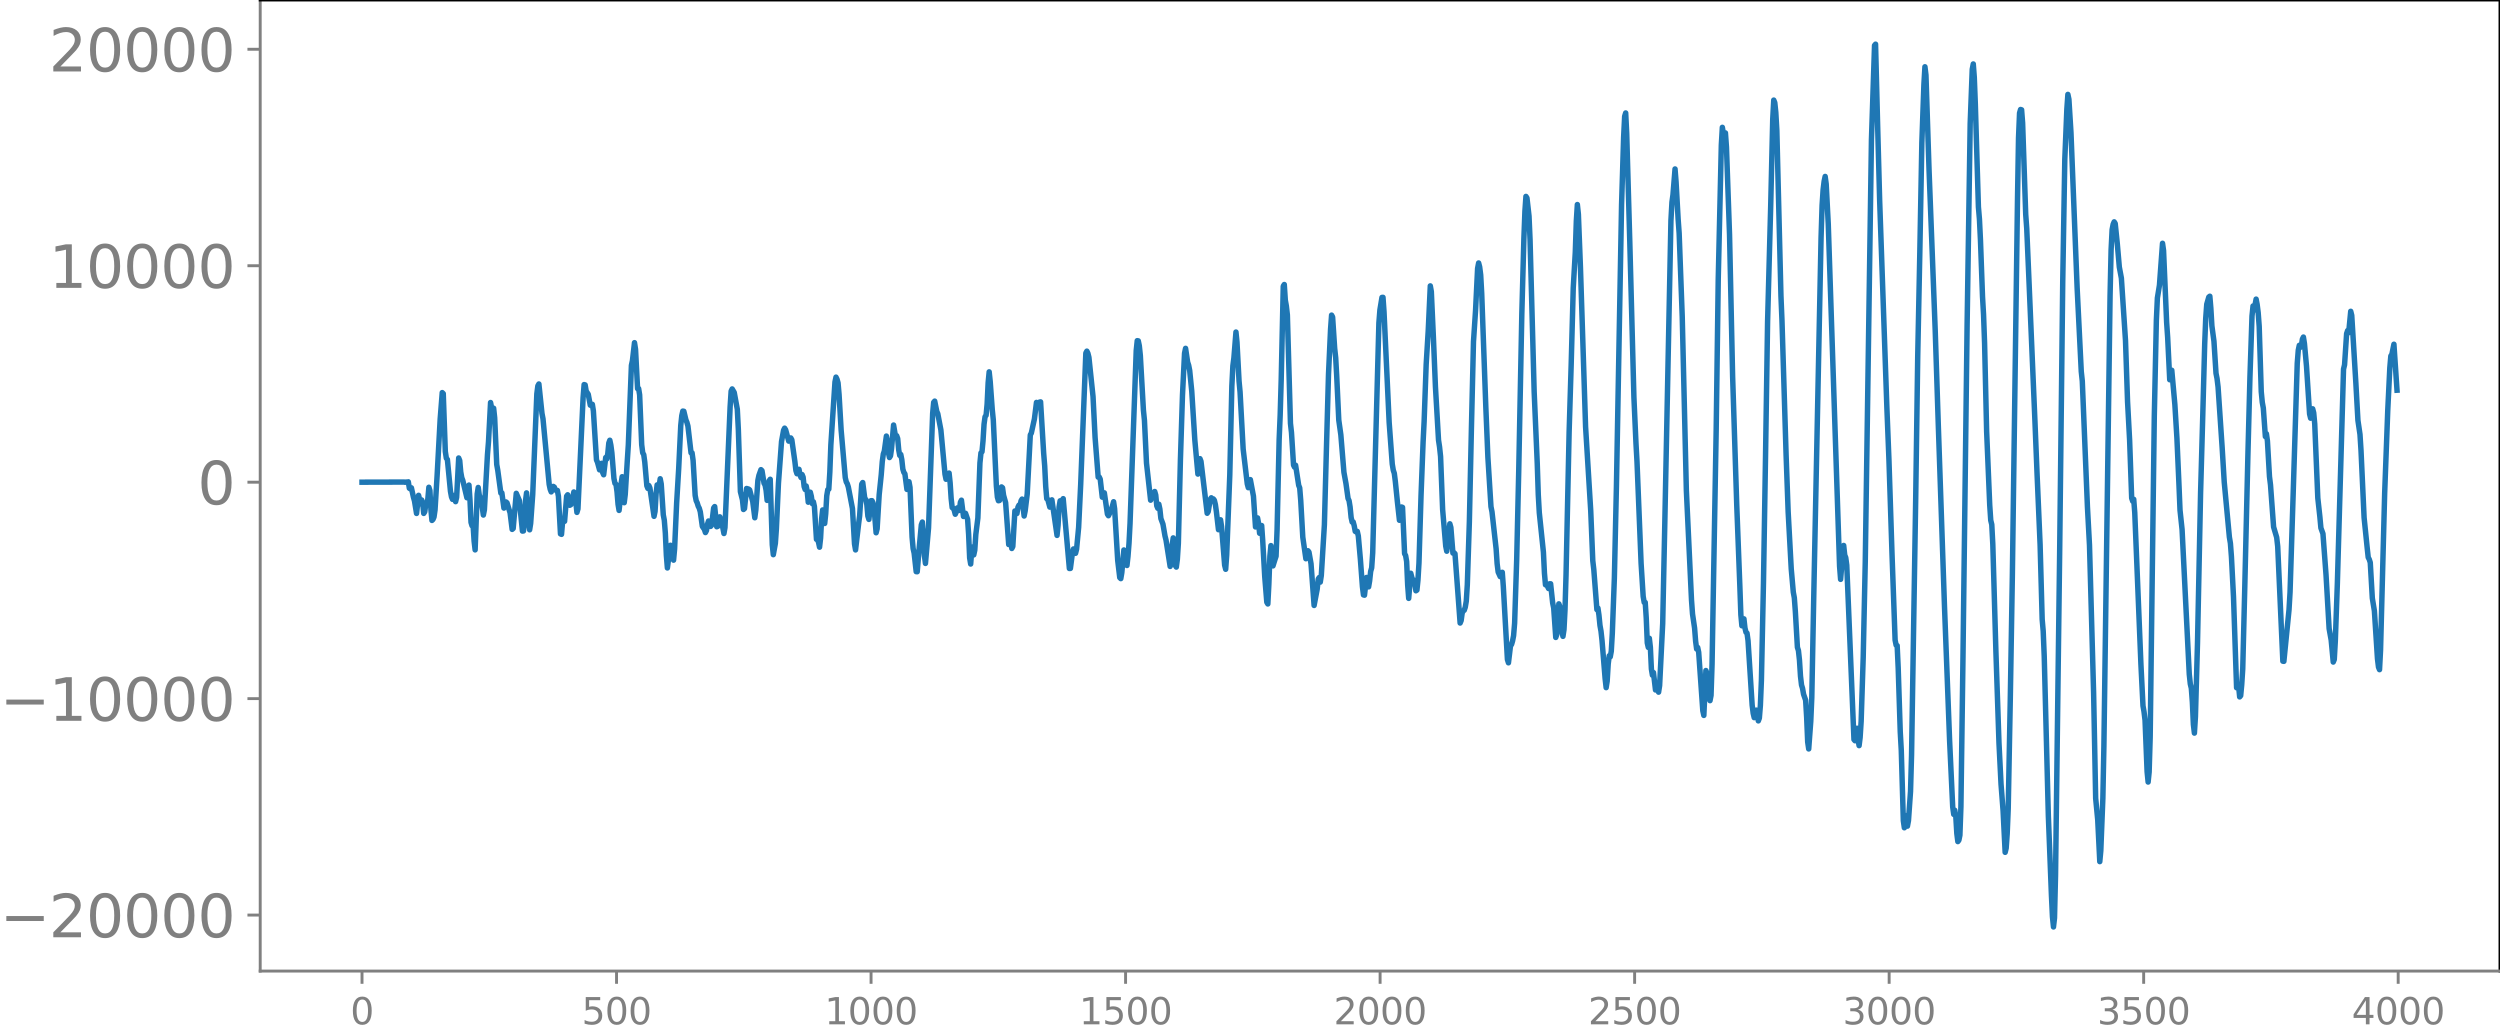 <svg xmlns="http://www.w3.org/2000/svg" xmlns:xlink="http://www.w3.org/1999/xlink" width="913.477" height="377.053" viewBox="0 0 685.107 282.79"><defs><style>*{stroke-linejoin:round;stroke-linecap:butt}</style></defs><g id="figure_1"><path id="patch_1" d="M0 282.79h685.107V0H0v282.79z" style="fill:none"/><g id="axes_1"><path id="patch_2" d="M71.308 266.112h613.8V0h-613.8v266.112z" style="fill:none"/><g id="matplotlib.axis_1"><g id="xtick_1"><g id="line2d_1"><defs><path id="mbe911ede5d" d="M0 0v3.5" style="stroke:gray;stroke-width:.8"/></defs><use xlink:href="#mbe911ede5d" x="99.207" y="266.112" style="fill:gray;stroke:gray;stroke-width:.8"/></g><g id="text_1" style="fill:gray" transform="matrix(.1 0 0 -.1 96.026 280.71)"><defs><path id="DejaVuSans-30" d="M2034 4250q-487 0-733-480-245-479-245-1442 0-959 245-1439 246-480 733-480 491 0 736 480 246 480 246 1439 0 963-246 1442-245 480-736 480zm0 500q785 0 1199-621 414-620 414-1801 0-1178-414-1799Q2819-91 2034-91q-784 0-1198 620-414 621-414 1799 0 1181 414 1801 414 621 1198 621z" transform="scale(.016)"/></defs><use xlink:href="#DejaVuSans-30"/></g></g><g id="xtick_2"><use xlink:href="#mbe911ede5d" id="line2d_2" x="168.958" y="266.112" style="fill:gray;stroke:gray;stroke-width:.8"/><g id="text_2" style="fill:gray" transform="matrix(.1 0 0 -.1 159.414 280.71)"><defs><path id="DejaVuSans-35" d="M691 4666h2478v-532H1269V2991q137 47 274 70 138 23 276 23 781 0 1237-428 457-428 457-1159 0-753-469-1171Q2575-91 1722-91q-294 0-599 50Q819 9 494 109v635q281-153 581-228t634-75q541 0 856 284 316 284 316 772 0 487-316 771-315 285-856 285-253 0-505-56-251-56-513-175v2344z" transform="scale(.016)"/></defs><use xlink:href="#DejaVuSans-35"/><use xlink:href="#DejaVuSans-30" x="63.623"/><use xlink:href="#DejaVuSans-30" x="127.246"/></g></g><g id="xtick_3"><use xlink:href="#mbe911ede5d" id="line2d_3" x="238.708" y="266.112" style="fill:gray;stroke:gray;stroke-width:.8"/><g id="text_3" style="fill:gray" transform="matrix(.1 0 0 -.1 225.982 280.71)"><defs><path id="DejaVuSans-31" d="M794 531h1031v3560L703 3866v575l1116 225h631V531h1031V0H794v531z" transform="scale(.016)"/></defs><use xlink:href="#DejaVuSans-31"/><use xlink:href="#DejaVuSans-30" x="63.623"/><use xlink:href="#DejaVuSans-30" x="127.246"/><use xlink:href="#DejaVuSans-30" x="190.869"/></g></g><g id="xtick_4"><use xlink:href="#mbe911ede5d" id="line2d_4" x="308.457" y="266.112" style="fill:gray;stroke:gray;stroke-width:.8"/><g id="text_4" style="fill:gray" transform="matrix(.1 0 0 -.1 295.733 280.71)"><use xlink:href="#DejaVuSans-31"/><use xlink:href="#DejaVuSans-35" x="63.623"/><use xlink:href="#DejaVuSans-30" x="127.246"/><use xlink:href="#DejaVuSans-30" x="190.869"/></g></g><g id="xtick_5"><use xlink:href="#mbe911ede5d" id="line2d_5" x="378.207" y="266.112" style="fill:gray;stroke:gray;stroke-width:.8"/><g id="text_5" style="fill:gray" transform="matrix(.1 0 0 -.1 365.483 280.71)"><defs><path id="DejaVuSans-32" d="M1228 531h2203V0H469v531q359 372 979 998 621 627 780 809 303 340 423 576 121 236 121 464 0 372-261 606-261 235-680 235-297 0-627-103-329-103-704-313v638q381 153 712 231 332 78 607 78 725 0 1156-363 431-362 431-968 0-288-108-546-107-257-392-607-78-91-497-524-418-433-1181-1211z" transform="scale(.016)"/></defs><use xlink:href="#DejaVuSans-32"/><use xlink:href="#DejaVuSans-30" x="63.623"/><use xlink:href="#DejaVuSans-30" x="127.246"/><use xlink:href="#DejaVuSans-30" x="190.869"/></g></g><g id="xtick_6"><use xlink:href="#mbe911ede5d" id="line2d_6" x="447.957" y="266.112" style="fill:gray;stroke:gray;stroke-width:.8"/><g id="text_6" style="fill:gray" transform="matrix(.1 0 0 -.1 435.233 280.71)"><use xlink:href="#DejaVuSans-32"/><use xlink:href="#DejaVuSans-35" x="63.623"/><use xlink:href="#DejaVuSans-30" x="127.246"/><use xlink:href="#DejaVuSans-30" x="190.869"/></g></g><g id="xtick_7"><use xlink:href="#mbe911ede5d" id="line2d_7" x="517.707" y="266.112" style="fill:gray;stroke:gray;stroke-width:.8"/><g id="text_7" style="fill:gray" transform="matrix(.1 0 0 -.1 504.983 280.71)"><defs><path id="DejaVuSans-33" d="M2597 2516q453-97 707-404 255-306 255-756 0-690-475-1069Q2609-91 1734-91q-293 0-604 58T488 141v609q262-153 574-231 313-78 654-78 593 0 904 234t311 681q0 413-289 645-289 233-804 233h-544v519h569q465 0 712 186t247 536q0 359-255 551-254 193-729 193-260 0-557-57-297-56-653-174v562q360 100 674 150t592 50q719 0 1137-327 419-326 419-882 0-388-222-655t-631-370z" transform="scale(.016)"/></defs><use xlink:href="#DejaVuSans-33"/><use xlink:href="#DejaVuSans-30" x="63.623"/><use xlink:href="#DejaVuSans-30" x="127.246"/><use xlink:href="#DejaVuSans-30" x="190.869"/></g></g><g id="xtick_8"><use xlink:href="#mbe911ede5d" id="line2d_8" x="587.457" y="266.112" style="fill:gray;stroke:gray;stroke-width:.8"/><g id="text_8" style="fill:gray" transform="matrix(.1 0 0 -.1 574.732 280.71)"><use xlink:href="#DejaVuSans-33"/><use xlink:href="#DejaVuSans-35" x="63.623"/><use xlink:href="#DejaVuSans-30" x="127.246"/><use xlink:href="#DejaVuSans-30" x="190.869"/></g></g><g id="xtick_9"><use xlink:href="#mbe911ede5d" id="line2d_9" x="657.207" y="266.112" style="fill:gray;stroke:gray;stroke-width:.8"/><g id="text_9" style="fill:gray" transform="matrix(.1 0 0 -.1 644.482 280.71)"><defs><path id="DejaVuSans-34" d="M2419 4116 825 1625h1594v2491zm-166 550h794V1625h666v-525h-666V0h-628v1100H313v609l1940 2957z" transform="scale(.016)"/></defs><use xlink:href="#DejaVuSans-34"/><use xlink:href="#DejaVuSans-30" x="63.623"/><use xlink:href="#DejaVuSans-30" x="127.246"/><use xlink:href="#DejaVuSans-30" x="190.869"/></g></g></g><g id="matplotlib.axis_2"><g id="ytick_1"><g id="line2d_10"><defs><path id="m05235a2dfb" d="M0 0h-3.5" style="stroke:gray;stroke-width:.8"/></defs><use xlink:href="#m05235a2dfb" x="71.308" y="250.773" style="fill:gray;stroke:gray;stroke-width:.8"/></g><g id="text_10" style="fill:gray" transform="matrix(.16 0 0 -.16 0 256.852)"><defs><path id="DejaVuSans-2212" d="M678 2272h4006v-531H678v531z" transform="scale(.016)"/></defs><use xlink:href="#DejaVuSans-2212"/><use xlink:href="#DejaVuSans-32" x="83.789"/><use xlink:href="#DejaVuSans-30" x="147.412"/><use xlink:href="#DejaVuSans-30" x="211.035"/><use xlink:href="#DejaVuSans-30" x="274.658"/><use xlink:href="#DejaVuSans-30" x="338.281"/></g></g><g id="ytick_2"><use xlink:href="#m05235a2dfb" id="line2d_11" x="71.308" y="191.455" style="fill:gray;stroke:gray;stroke-width:.8"/><g id="text_11" style="fill:gray" transform="matrix(.16 0 0 -.16 0 197.534)"><use xlink:href="#DejaVuSans-2212"/><use xlink:href="#DejaVuSans-31" x="83.789"/><use xlink:href="#DejaVuSans-30" x="147.412"/><use xlink:href="#DejaVuSans-30" x="211.035"/><use xlink:href="#DejaVuSans-30" x="274.658"/><use xlink:href="#DejaVuSans-30" x="338.281"/></g></g><g id="ytick_3"><use xlink:href="#m05235a2dfb" id="line2d_12" x="71.308" y="132.137" style="fill:gray;stroke:gray;stroke-width:.8"/><use xlink:href="#DejaVuSans-30" id="text_12" style="fill:gray" transform="matrix(.16 0 0 -.16 54.127 138.216)"/></g><g id="ytick_4"><use xlink:href="#m05235a2dfb" id="line2d_13" x="71.308" y="72.818" style="fill:gray;stroke:gray;stroke-width:.8"/><g id="text_13" style="fill:gray" transform="matrix(.16 0 0 -.16 13.408 78.897)"><use xlink:href="#DejaVuSans-31"/><use xlink:href="#DejaVuSans-30" x="63.623"/><use xlink:href="#DejaVuSans-30" x="127.246"/><use xlink:href="#DejaVuSans-30" x="190.869"/><use xlink:href="#DejaVuSans-30" x="254.492"/></g></g><g id="ytick_5"><use xlink:href="#m05235a2dfb" id="line2d_14" x="71.308" y="13.5" style="fill:gray;stroke:gray;stroke-width:.8"/><g id="text_14" style="fill:gray" transform="matrix(.16 0 0 -.16 13.408 19.579)"><use xlink:href="#DejaVuSans-32"/><use xlink:href="#DejaVuSans-30" x="63.623"/><use xlink:href="#DejaVuSans-30" x="127.246"/><use xlink:href="#DejaVuSans-30" x="190.869"/><use xlink:href="#DejaVuSans-30" x="254.492"/></g></g></g><path id="line2d_15" d="m99.207 132.138 11.56-.032.283.068.282-.085.282.114.282-.165.282 1.76.282.175.282-.287.564 2.587.281.998.564 3.431.564-4.962.564 2.338.282-1.061.282.962.282 2.716.282-.446.282-2.111.282-.102.282-1.295.282-3.207.282.883.282 5.224.282 2.979.282-.278.282-.666.282-1.945.564-9.31.846-15.609.563-7.222.282.28.564 15.87.282 1.847.282.323.846 8.735.282 1.525.282.672.282-1.029.282-.05.282 1.708.282-1.171.564-10.79.282.687.282 3.138.282 1.582.282.74 1.127 4.744.564-3.473.282 4.118.282 6.111.282.927.282-.285.282 4.473.282 2.415.564-15.311.282-1.791.282 2.074.564 1.534.564 3.95.282-1.426.846-15.157.282-3.518.564-10.734.563 2.842.282-1.282.282 2.611.564 12.809.282 1.581.846 6.257.282-.063.564 4.171.282-.443.282-1.239.282.23.846 2.764.564 4.524.282-.25.846-9.632.845 1.97.846 8.38.282-.032.282-3.24.282-5.008.282-2.187.282 3.07.282 5 .282 2.047.282-1.743.564-7.92 1.128-27.58.282-2.203.282-.513.846 8.051.282 1.486 1.691 17.966.282 1.344.282.725.564-1.503.282.198.282.71.282.255.282-.062.282 1.587.564 10.32.282.127.282-3.242.282-.79.282.46.564-6.901.282-.367.282 1.95.282.924.281-.153.282-.56.564-2.933.282.313.564 5.28.282-.939 1.41-30.5.282-3.583.282.088.282 1.694.564.868.564 3.002.564-.238.282 1.812.846 13.415.281.646.564 2.081.282-1.402.282-.385.282 2.492.282.642.564-4.729.282.4.282-1.45.282-2.909.282-.775.282 1.343.282 2.12.564 7.008.282 1.353.282.238.282 2.04.282 3.45.282 1.677.282-2.463.282-4.894.282-1.873.563 7.118.282-2.247.564-9.25.282-4.36.846-21.771.282-1.296.564-4.93.282 1.814.564 10.786.282-.038.282 1.74.564 13.666.282 2.235.282.476.282 2.056.564 6.49.282.712.282-.775.281.668 1.128 7.757.282-1.35.282-4.814.282-2.447.282.929.282-.587.282-2.028.282 1.422.564 8.465.282 1.491.282 3.504.282 6.148.282 3.414.282-2.16.282-3.51.282-.547.564 3.454.282.629.282-3.06.563-12.6.564-9.467.564-11.794.282-2.676.282-1.252.282.043.564 2.353.282.687.282 1.05.846 7.308.282-.007.282 2.08.564 9.587.282 1.446.282.604.282.926.282.54.282.979.563 3.999.564.83.282.861.282-.547.282-1.742.282-.875.564 1.48.282-.328.564-4.744.282-.364.564 5.53.282-.119.282-1.89.282-.714.564 1.7.564 2.868.282-1.629 1.41-33.053.281-4.347.282-.583.564.963.846 4.61.282 5.517.564 17.053.564 2.25.282 2.64.282-.252.564-5.501.564.16.282.23.846 3.188.563 4.444.282-2.097.564-8.14.282-1.36.564-1.586.282.28.564 3.461.282.473.282 1.459.282 2.747.282-.676.282-4.709.282-.4.564 17.94.282 2.721.564-3.104.282-4 .564-12.454.845-11.441.564-3.106.282-.563.282.451.846 3.1.282-.093.282-.775.282.504.846 6.006.282 2.441.282.85.282-1.014.282-.19.282 1.574.282.677.282-.81.282.695.282 2.602.282.794.281-.958.282 1.474.282 2.962.282-.545.282-2.193.282 1.125.282 2.012.282-.51.282 1.295.564 8.993.282.034.282.774.282 1.342.282-2.461.282-5.26.282-2.482.564 3.703.282-2.679.282-4.9.282-1.682.282-.141.282-4.683.282-7.455 1.127-17.226.282-1.334.282.588.282.999.282 3.227.564 9.687 1.128 13.04.282 1.185.282.498.282.9 1.128 5.884.564 9.698.282 1.643.845-7.18.282-2.187.564-8.668.282-.426.564 4.42.282.218.282 1.381.282 3.17.282.91.564-5.117.282-.014.282.591.282 1.334.564 6.867.282-1.094.564-9.36.564-5.445.282-3.603.282-2.07.281-.821.564-4.102.282 1.421.282 3.15.282 1.312.282-.453.282-1.972.564-6.485.564 3.325.282-.4.282.783.282 3.112.282 1.509.282-.26.282 1.413.282 2.58.282.934.282.354.564 4.29.282-.326.282-1.778.281 1.562.564 13.587.282 3.15.282 1.25.564 5.094.282.02.564-6.743.564-6.127.282-.739.282 3.394.282 5.823.282 2.114.846-9.718 1.128-31.384.282-3.035.282-.34.563 2.803.282.643.846 4.439 1.128 12.142.282 1.385.282-.127.282-1.297.282-.268.282 2.67.282 4.293.282 2.498.282.155.282.58.282 1.081.282-.628.282-1.104.282.674.282.006.282-2.229.282-.57.563 4.462.282-.725.282-.139.564 1.642.282 4.122.282 6.463.282 1.668.282-3.63.282-1.046.282 2.175.282-1.3.282-4.286.564-4.534.564-15.075.282-2.746.282-.32.282-2.966.282-4.578.282-2.075.282-.37.282-3.095.281-5.853.282-2.964.282 2.638.564 7.7.282 2.813.564 12.097.282 6.027.282 3.074.282.972.282-.07.564-3.713.282.23.282 2.057.564 2.016.846 11.483.282-1.913.282.096.282 2.896.282-.541.563-9.737.564.69.282-1.73.282-.568.282.242.282-1.416.282-.474.564 4.637.282-1.393.564-4.642.846-16.19.282-.502.846-3.878.564-4.526.282.207.282 1.073.282-1.364.281-.061.846 14.06.282 3.487.282 5.658.282 3.328.282.19.564 2.12.564-1.994 1.41 9.74.282-2.75.282-5.031.282-1.694.282.744.282-.872.282-.46 1.691 19.136.282-.019.564-4.323.282-1.015.564 1.191.282-1.112.564-5.976.564-11.785 1.41-35.999.282-.525.282.58.282 1.122 1.127 10.75.564 11.21.846 10.869.282-.052.282.598.564 4.943.282-.99.282-.2.846 5.839.282.433.282-.569.282-.826.282-.398.564-2.038.282 1.932.846 14.154.563 4.702.282.28.282-1.644.564-6.207.282.782.282 2.89.282.578.282-2.495.282-3.587.282-5.43 1.692-47.353.282-2.74.282.046.282 1.33.282 2.668.846 14.976.282 2.788.563 11.733 1.128 10.17.282-.79.282-.364.282-.168.282-1.057.282.976.282 2.962.282.66.282-1.11.282 1.316.282 2.6.564 1.528.564 3.265.282 1.12 1.128 7.216.281-1.56.282-4.337.282-1.923.564 7.554.282.444.282-2.118.282-4.412.564-22.933.564-17.653.564-11.478.282-1.347.564 3.773.282.856.282 1.435.564 5.636.846 13.429.845 9.324.282-1.74.282-2.486.282.729 1.692 14.232.282-.423.564-3.379.282-.433.282.282.282.025.282.368.282 1.184.282 2.008.564 4.877.564-2.719.282 1.845.845 10.6.282 1.12.282-3.91.846-21.928.564-24.341.282-5.555.282-2.176.564-7.104.282 2.774.564 10.647.282 3.012.846 15.625 1.128 9.548.282 1.048.563-2.209.846 4.518.564 8.445.282-.063.282-2.41.282 1.5.282 2.71.564-2.115.282 4.037.564 10.019.564 6.963.282.465.282-5.403.282-7.688.282-2.899.564 5.562.564-1.819.281-.83.282-7.32.564-24.609.282-6.72.282-9.71.564-25.652.282-.45.282 4.307.282 1.569.282 2.474.846 29.703.282 2.509.564 8.932.282.567.282-.542.846 5.5.282.714.282 3.462.563 10.046.846 5.906.282-.466.282-1.727.282.347.564 3.2.846 11.447.846-4.477.282-2.758.282-.418.282 1.255.282-1.792.846-13.881.564-21.057.563-20.208.564-12.332.282-3.897.282.525.564 8.568.282 2.604.282 5.08.564 12.002.564 4.019.846 10.278.564 3.11.564 4.044.282.62.282 1.738.282 2.873.282 1.257.282-.042.281 1.048.282 1.54.282.158.282-.153.282 1.254.564 6.339.564 7.561.282 2.25.282.076.564-4.857.282.968.282 1.61.282-1.644.282-2.589.282-.988.282-4.144 1.692-62.958.281-3.559.564-3.434.282-.026.282 3.976 1.41 30.317.846 11.384.282 1.7.282.85.282 2.233.564 5.571.564 5.067.282-.16.282-3.484.282.103.564 12.7.281.497.282 1.64.282 6.445.282 3.66.564-6.885.564 2.19.282-.315.282 1 .282 1.928.282-.19.282-2.71.282-4.733.564-18.471.564-14.65.282-5.645.564-15.668.564-9.3.564-12.187.282 1.568.563 12.433.564 13.655.846 14.618.282 1.859.282 2.635.564 14.542.846 9.998.282 1.4.846-7.514.282 1.006.564 7.02.282-.135.282.308 1.41 18.996.281-.675.282-2.067.282-.604.282-.152.282-.834.282-1.67.282-4.48.564-17.313.564-25.69.564-23.65.564-8.503.564-11.546.282-1.487.282 1.077.282 2.196.282 5.098 1.127 31.165.564 13.697.846 13.547.282 1.413 1.128 10.12.282 4.122.282 2.273.564 1.246.282-.818.282-.365.282 3.858.564 10.041.564 9.998.282.902.563-4.683.282-.325.282-.976.282-1.455.282-3.437.564-17.283.564-24.521.846-42.923.564-20.633.282-7.469.282-4.103.282.42.564 4.98.282 6.435 1.128 41.712.845 19.619.282 8.57.282 4.958 1.128 10.805.282 5.762.282 3.174.282-.143.564 1.161.282-1.297.282-.005.564 5.273.282 1.351.564 8.082.282-.8.564-8.404.282.77.564 6.75.281 1.386.282-1.83.282-5.49.282-9.518.846-39.13.564-18.515.564-20.966.564-9.862.282-8.482.282-4.537.282 2.649.564 14.51 1.41 43.763 1.41 22.996.563 13.689.282 2.438.846 10.965.282-.435.282 1.931.282 2.835.282 1.58.282 2.574.846 10.41.282 2.479.282-1.785.282-4.67.282-2.277.282.29.282-1.543.282-4.878.563-15.163.564-25.117 1.41-77.237.564-18.46.282-5.716.282-.928.282 5.647.846 29.716 1.128 42.553.564 12.599.282 5.025 1.127 27.948.564 8.995.282 1.649.282-.005.282 4.304.282 6.797.282 1.237.282-2.505.282 2.452.282 5.962.282 1.7.282-.724.564 4.777.282-.769.282-.119.282 1.487.282-1.788.846-17.027.564-26.83 1.691-83.582.282-5.046.282-2.073.564-7.03.282 3.547.564 10.17.282 3.897.846 22.894.564 23.708.564 23.879 1.41 30.02.281 3.843.564 3.857.282 3.578.282 2.155.282-.424.282 1.335 1.128 16.02.282 1.27.564-12.296.282.732.282 4.26.282 2.407.282.85.282-1.434.282-8.54 1.128-64.08.564-41.422.845-36.79.282-4.843.282 1.644.282.493.282-.606.282 3.879.846 24.026.846 38.868 1.128 35.221.846 22.085.282 7.95.282 3.03.282-1.815.282-.082.281 2.518.282 1.162.282.223.282 2.092.564 8.827.564 8.84.282 2.24.282 1.172.282-.799.282-1.257.282 1.094.282 1.846.282-.764.282-3.462.282-6.886.564-26.65.564-34.699.564-36.987.846-31.36.563-24.036.282-5.274.282.698.282 2.693.282 4.906 1.128 45.353.282 6.769 1.128 36.807.564 15.597.846 15.639.564 6.39.282 1.524.282 3.77.563 9.818.282.884.282 2.604.282 4.409.282 2.421.282.927.282 1.612.564 1.625.282 4.711.282 6.737.282 1.91.564-7.585.282-6.518.564-29.086 1.974-96.88.282-8.876.281-4.291.282-2.319.282-1.327.282 2.083.564 10.896 3.102 93.83.282 3.603.282-3.376.282-5.448.282-.463.282 2.63.282.701.282 2.08 1.127 27.284.846 20.489.282.329.282-3.07.282-.346.282 3.232.282 1.524.282-2.239.282-4.43.564-17.54.564-26.256 1.692-115.618.846-25.8.281-.346.564 22.035.564 20.961 1.974 56.608.564 14.248.846 25.903.846 23.547.282 1.398.282.108.282 6.093.564 17.537.281 5.043.564 19.317.282 1.94.282-3.346.282.415.282 2.482.282-1.505.564-7.993.282-9.949 1.128-69.801.564-39.607.564-27.928.564-30.503.564-15.952.282-4.855.282 2.275.845 25.925 1.692 44.075.846 25.928 1.692 49.61 1.41 36.964.846 18.053.281 2.039.282-1.128.282 1.642.282 4.692.282 2.253.282-.37.282-1.372.282-7.89.564-40.945 1.128-90.816.846-55.394.564-14.848.282-1.464.282 3.678.282 7.287.846 28.222.282 3.323.281 5.754.564 15.525.282 4.88.282 7.796.564 24.246.846 20.147.282 4.207.282 1.151.282 5.386.846 29.294.846 25.153.564 11.328.564 7.303.564 11.361.281-1.136.282-4.017.282-6.88.564-29.948.564-33.618 1.41-103.184.282-16.971.282-6.826.282-.983.282.09.282 3.628.846 25.028.282 3.899.564 13.135 1.691 39.85.564 14.003.846 19.682.564 20.393.282 3.238.282 6.893 1.128 43.718.846 21.769.282 5.915.282 2.776.282-2.482.282-11.803 1.127-88.285.846-74.362.564-33.44.564-13.754.282-4.026.282 1.351.564 9.099 1.692 42.633 1.128 22.844.282 2.634 1.41 34.475.563 10.492 1.128 40.46.564 28.92.564 5.907.564 11.433.282-3.017.564-14.383.282-14.209 1.691-123.469.282-12.524.282-5.597.282-1.465.282-.656.282.434.564 5.475.564 6.483.564 3.037 1.128 17.096.564 16.755.564 10.54.564 15.883.282.852.282-.53.282 3.676 1.691 41.585.564 11.332.282 1.611.282 2.338.564 14.094.282 2.851.282-2.761.282-9.534.564-44.16.564-43.785.564-26.28.282-6.128.564-3.486.845-11.507.282 1.978.846 19.729.282 4.115.564 11.577.564-2.608.846 9.422.564 9.232.564 12.83.282 6.856.564 5.296 1.973 39.663.282 2.658.282 1.198.282 3.774.282 6.142.282 2.366.282-4.483.564-20.168.846-41.182.564-19.953.564-20.843.282-7.044.282-3.85.564-1.974.282-.222.282 3.349.282 4.775.564 4.214.563 8.778.282 1.42.282 2.307 1.128 16.724.564 9.36 1.41 15.085.282 1.687.282 3.689.564 10.959.846 24.937.282-.936.282.568.282 2.88.281-.344.282-2.973.282-4.365.564-22.602.846-35.78.564-21.566.564-16.725.282-2.768.282 1.15.564-3.03.282 1.46.282 2.234.282 3.77.564 17.908.282 2.91.282 1.549.564 7.83.282-.773.281 1.97.564 9.772.282 2.277.846 11.523.846 2.858.282 2.479 1.41 31.45.282.042 1.41-14.135.282-4.8.845-26.606 1.128-36.139.282-3.583.282-1.338.282.559.282-.356.282-1.895.282-.571.282 1.779.564 6.202.846 13.087.282 1.166.564-2.571.282 1.092.282 3.031.846 20.33.563 5.13.282 3.066.564 1.57.846 11.323.846 14.682.564 3.17.564 6.006.282-.684.282-4.958.564-15.853 1.692-58.778.282-1.177.563-8.55.282-.848.282.6.564-5.871.282 1.13 1.128 18.579.564 10.18.564 3.842.282 4.409.846 18.402.846 8.279.282 2.616.282.533.282.887.563 9.753.564 3.461.846 13.13.282 2.294.282.707.282-5.36 1.128-43.001.846-22.674.564-11.664.282-3.295.282-.389.564-2.796.846 12.594h0" clip-path="url(#pb733932f44)" style="fill:none;stroke:#1f77b4;stroke-width:1.5;stroke-linecap:square"/><path id="patch_3" d="M71.308 266.112V0" style="fill:none;stroke:gray;stroke-width:.8;stroke-linejoin:miter;stroke-linecap:square"/><path id="patch_4" d="M685.107 266.112V0" style="fill:none;stroke:#000;stroke-width:.8;stroke-linejoin:miter;stroke-linecap:square"/><path id="patch_5" d="M71.308 266.112h613.8" style="fill:none;stroke:gray;stroke-width:.8;stroke-linejoin:miter;stroke-linecap:square"/><path id="patch_6" d="M71.308 0h613.8" style="fill:none;stroke:#000;stroke-width:.8;stroke-linejoin:miter;stroke-linecap:square"/></g></g><defs><clipPath id="pb733932f44"><path d="M71.308 0h613.8v266.112h-613.8z"/></clipPath></defs></svg>
